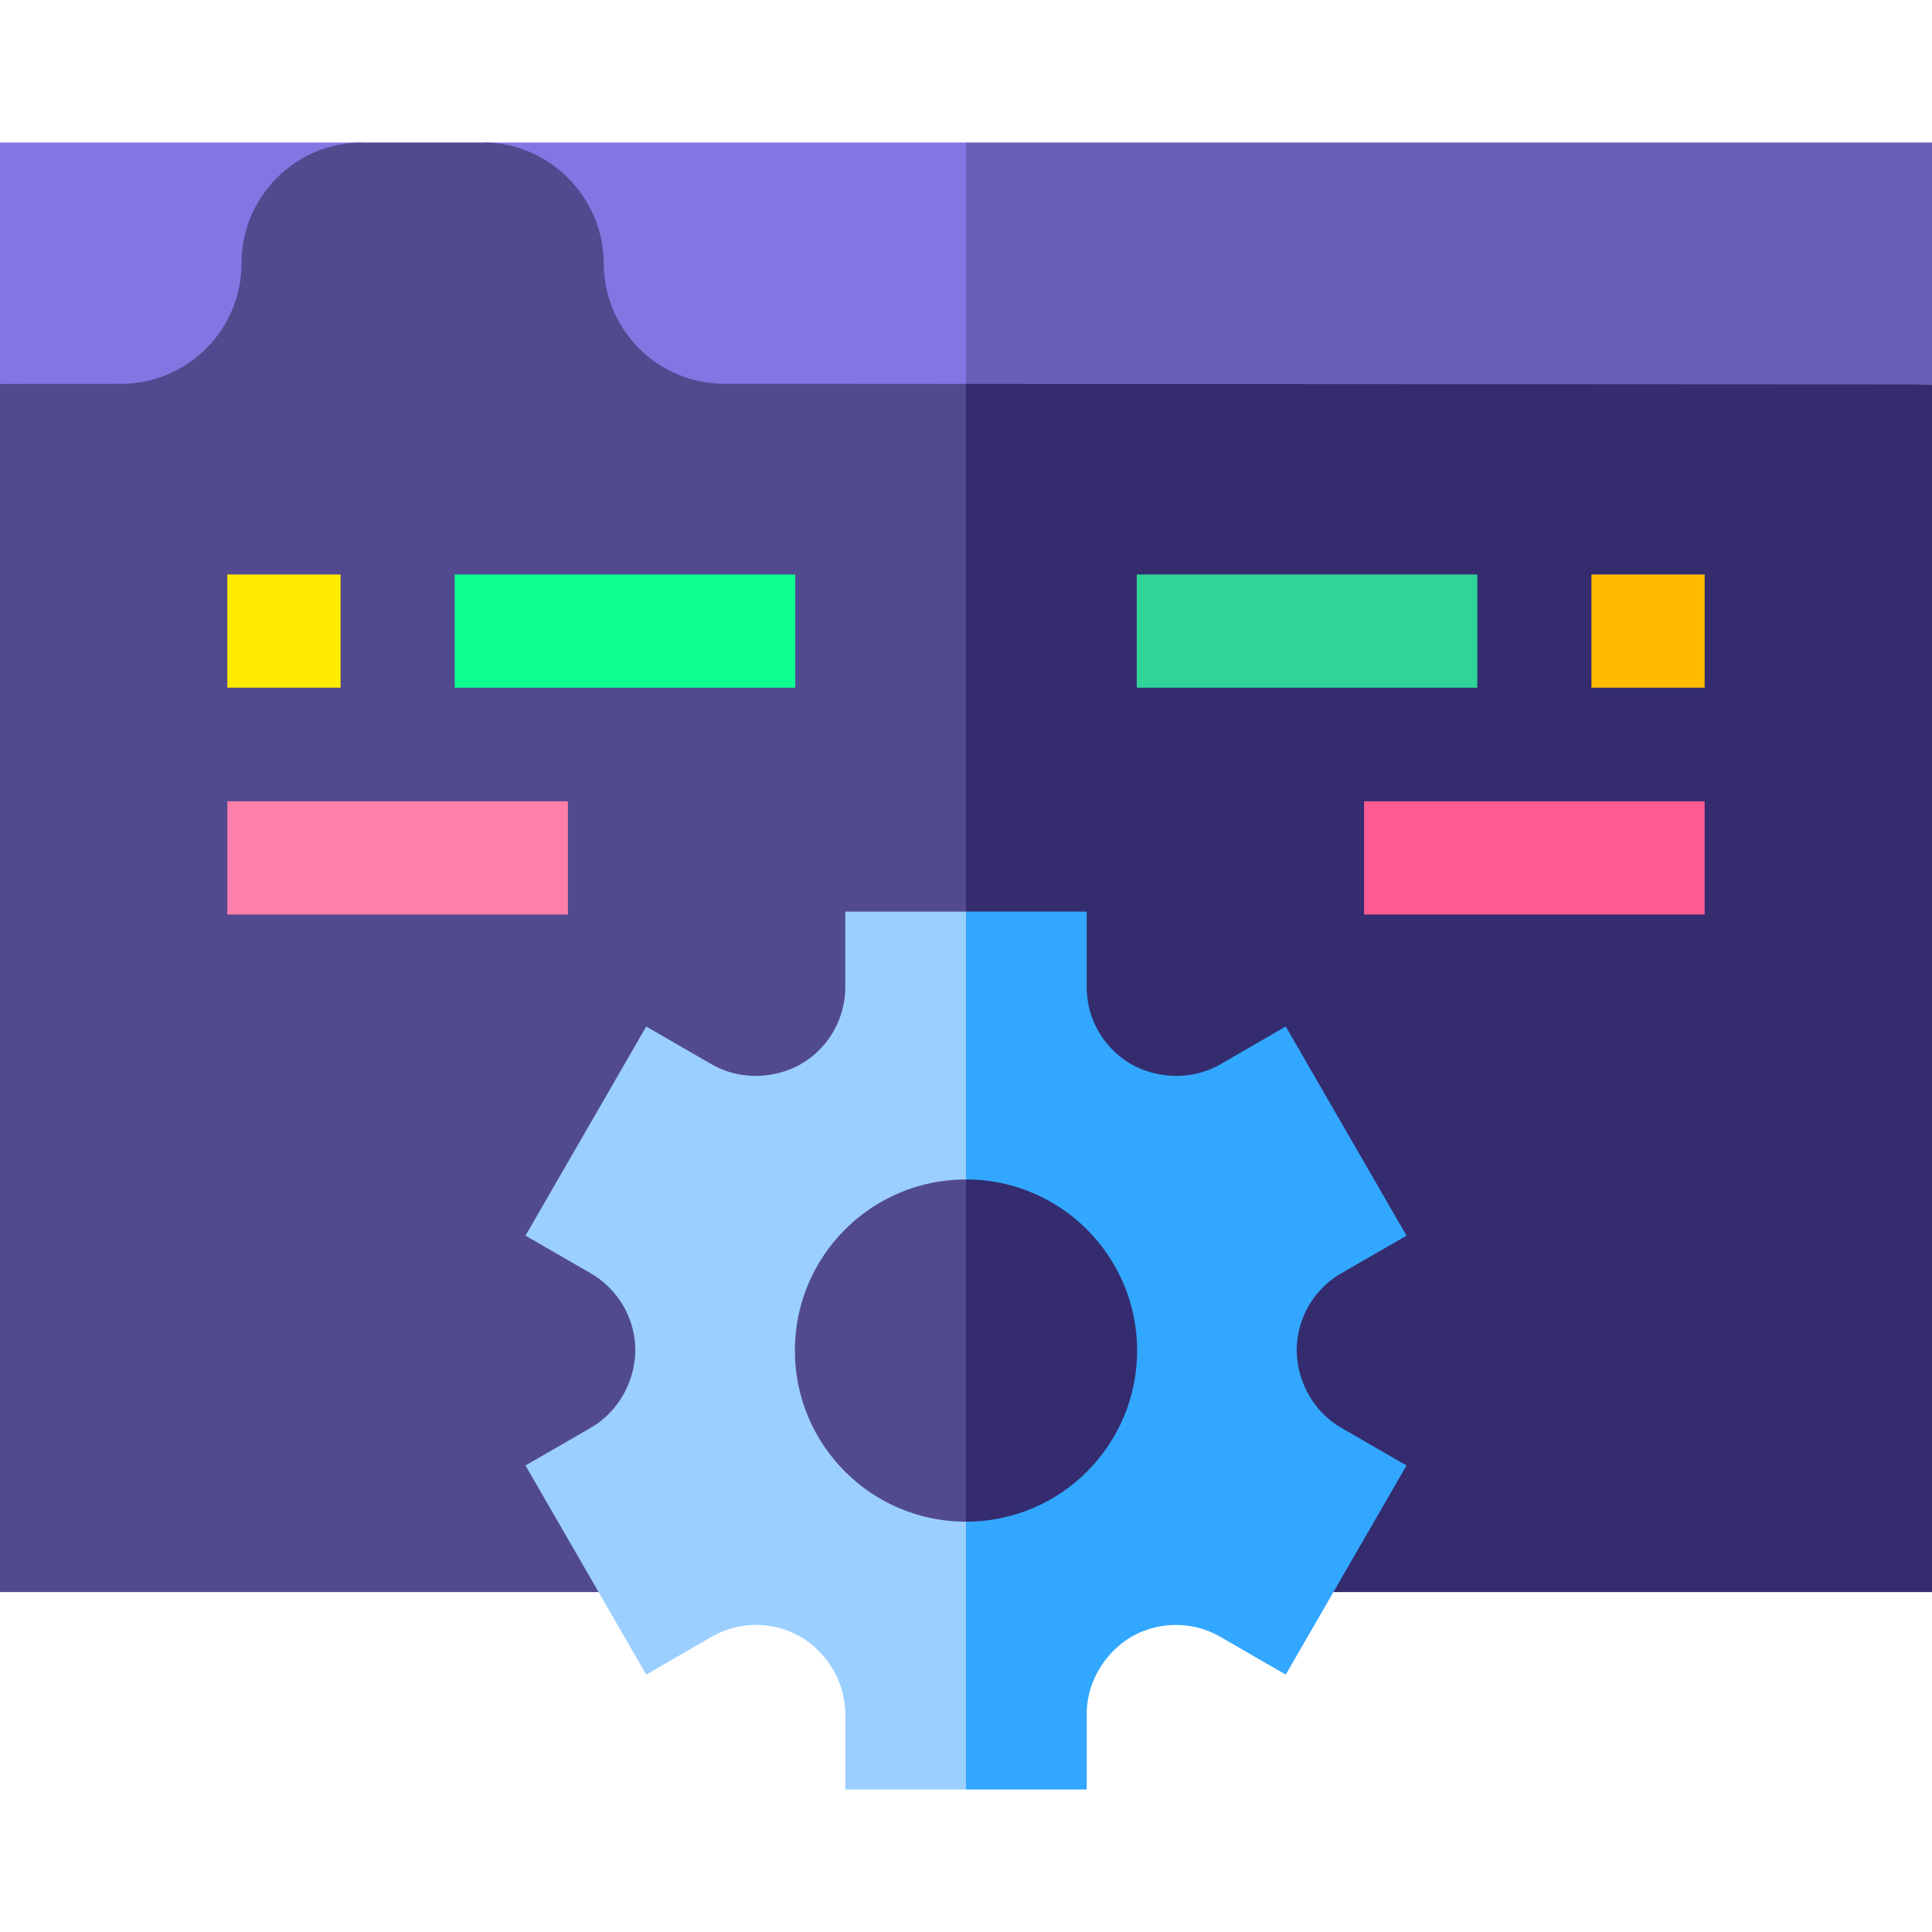 <svg xmlns="http://www.w3.org/2000/svg" version="1.1" xmlns:xlink="http://www.w3.org/1999/xlink" xmlns:svgjs="http://svgjs.com/svgjs" width="512" height="512" x="0" y="0" viewBox="0 0 512 512" style="enable-background:new 0 0 512 512" xml:space="preserve" class=""><g><path fill="#8276e3" d="M256 37.763H128.07v71.94l127.93-2.61 12.765-34.665z" data-original="#8276e3"></path><path fill="#685eb5" d="M512 37.763v64.12l-256 5.21v-69.33z" data-original="#685eb5"></path><path fill="#8276e3" d="M95.896 37.764H0v63.983l95.896 7.977z" data-original="#8276e3"></path><path fill="#524a8f" d="M268.765 261.828 256 101.743l-64.05-.04c-17.65-.01-31.95-14.32-31.95-31.97-.15-17.943-14.913-32.033-31.93-31.97H95.9c-17.63.04-31.9 14.34-31.9 31.97v.02c0 17.64-14.29 31.95-31.93 31.97l-32.07.02v320.168h256z" data-original="#524a8f"></path><path fill="#342c6e" d="M512 101.883v320.029H256V101.743z" data-original="#342c6e"></path><path fill="#ffeb00" d="M60.25 152.244h30v30h-30z" data-original="#ffeb00"></path><path fill="#0dff92" d="M120.5 152.244h90.25v30H120.5z" data-original="#0dff92"></path><path fill="#2fd498" d="M301.25 152.244h90.25v30h-90.25z" data-original="#2fd498"></path><path fill="#ffbb00" d="M421.75 152.244h30v30h-30z" data-original="#ffbb00"></path><path fill="#ff7fab" d="M60.25 212.353h90.25v30H60.25z" data-original="#ff7fab"></path><path fill="#ff5b93" d="M361.5 212.353h90.25v30H361.5z" data-original="#ff5b93"></path><path fill="#9bcfff" d="M224.01 241.587v19.98c0 8.44-4.5 16.24-11.81 20.46-6.447 3.639-15.662 4.576-23.64.01l-17.3-10-32 55.42 17.28 9.98a23.63 23.63 0 0 1 11.82 20.48c-.076 7.407-3.859 15.845-11.82 20.47l-17.28 9.98 32 55.42 17.3-9.99a23.63 23.63 0 0 1 23.64 0c6.378 3.772 11.772 11.262 11.81 20.46v19.98H256l17.99-116.325L256 241.587z" data-original="#9bcfff"></path><path fill="#32a7ff" d="M287.99 241.587v19.98c0 8.44 4.5 16.24 11.81 20.46 6.447 3.639 15.662 4.576 23.64.01l17.3-10 32 55.42-17.28 9.98a23.63 23.63 0 0 0-11.82 20.48c.076 7.407 3.859 15.845 11.82 20.47l17.28 9.98-32 55.42-17.3-9.99a23.63 23.63 0 0 0-23.64 0c-6.378 3.772-11.772 11.262-11.81 20.46v19.98H256v-232.65z" data-original="#32a7ff"></path><path fill="#524a8f" d="M273.991 357.917 256 403.267c-25.05 0-45.35-20.31-45.35-45.35 0-25.05 20.3-45.36 45.35-45.36z" data-original="#524a8f"></path><path fill="#342c6e" d="M301.351 357.917c0 25.04-20.3 45.35-45.35 45.35v-90.71c25.049 0 45.35 20.31 45.35 45.36z" data-original="#342c6e"></path></g></svg>